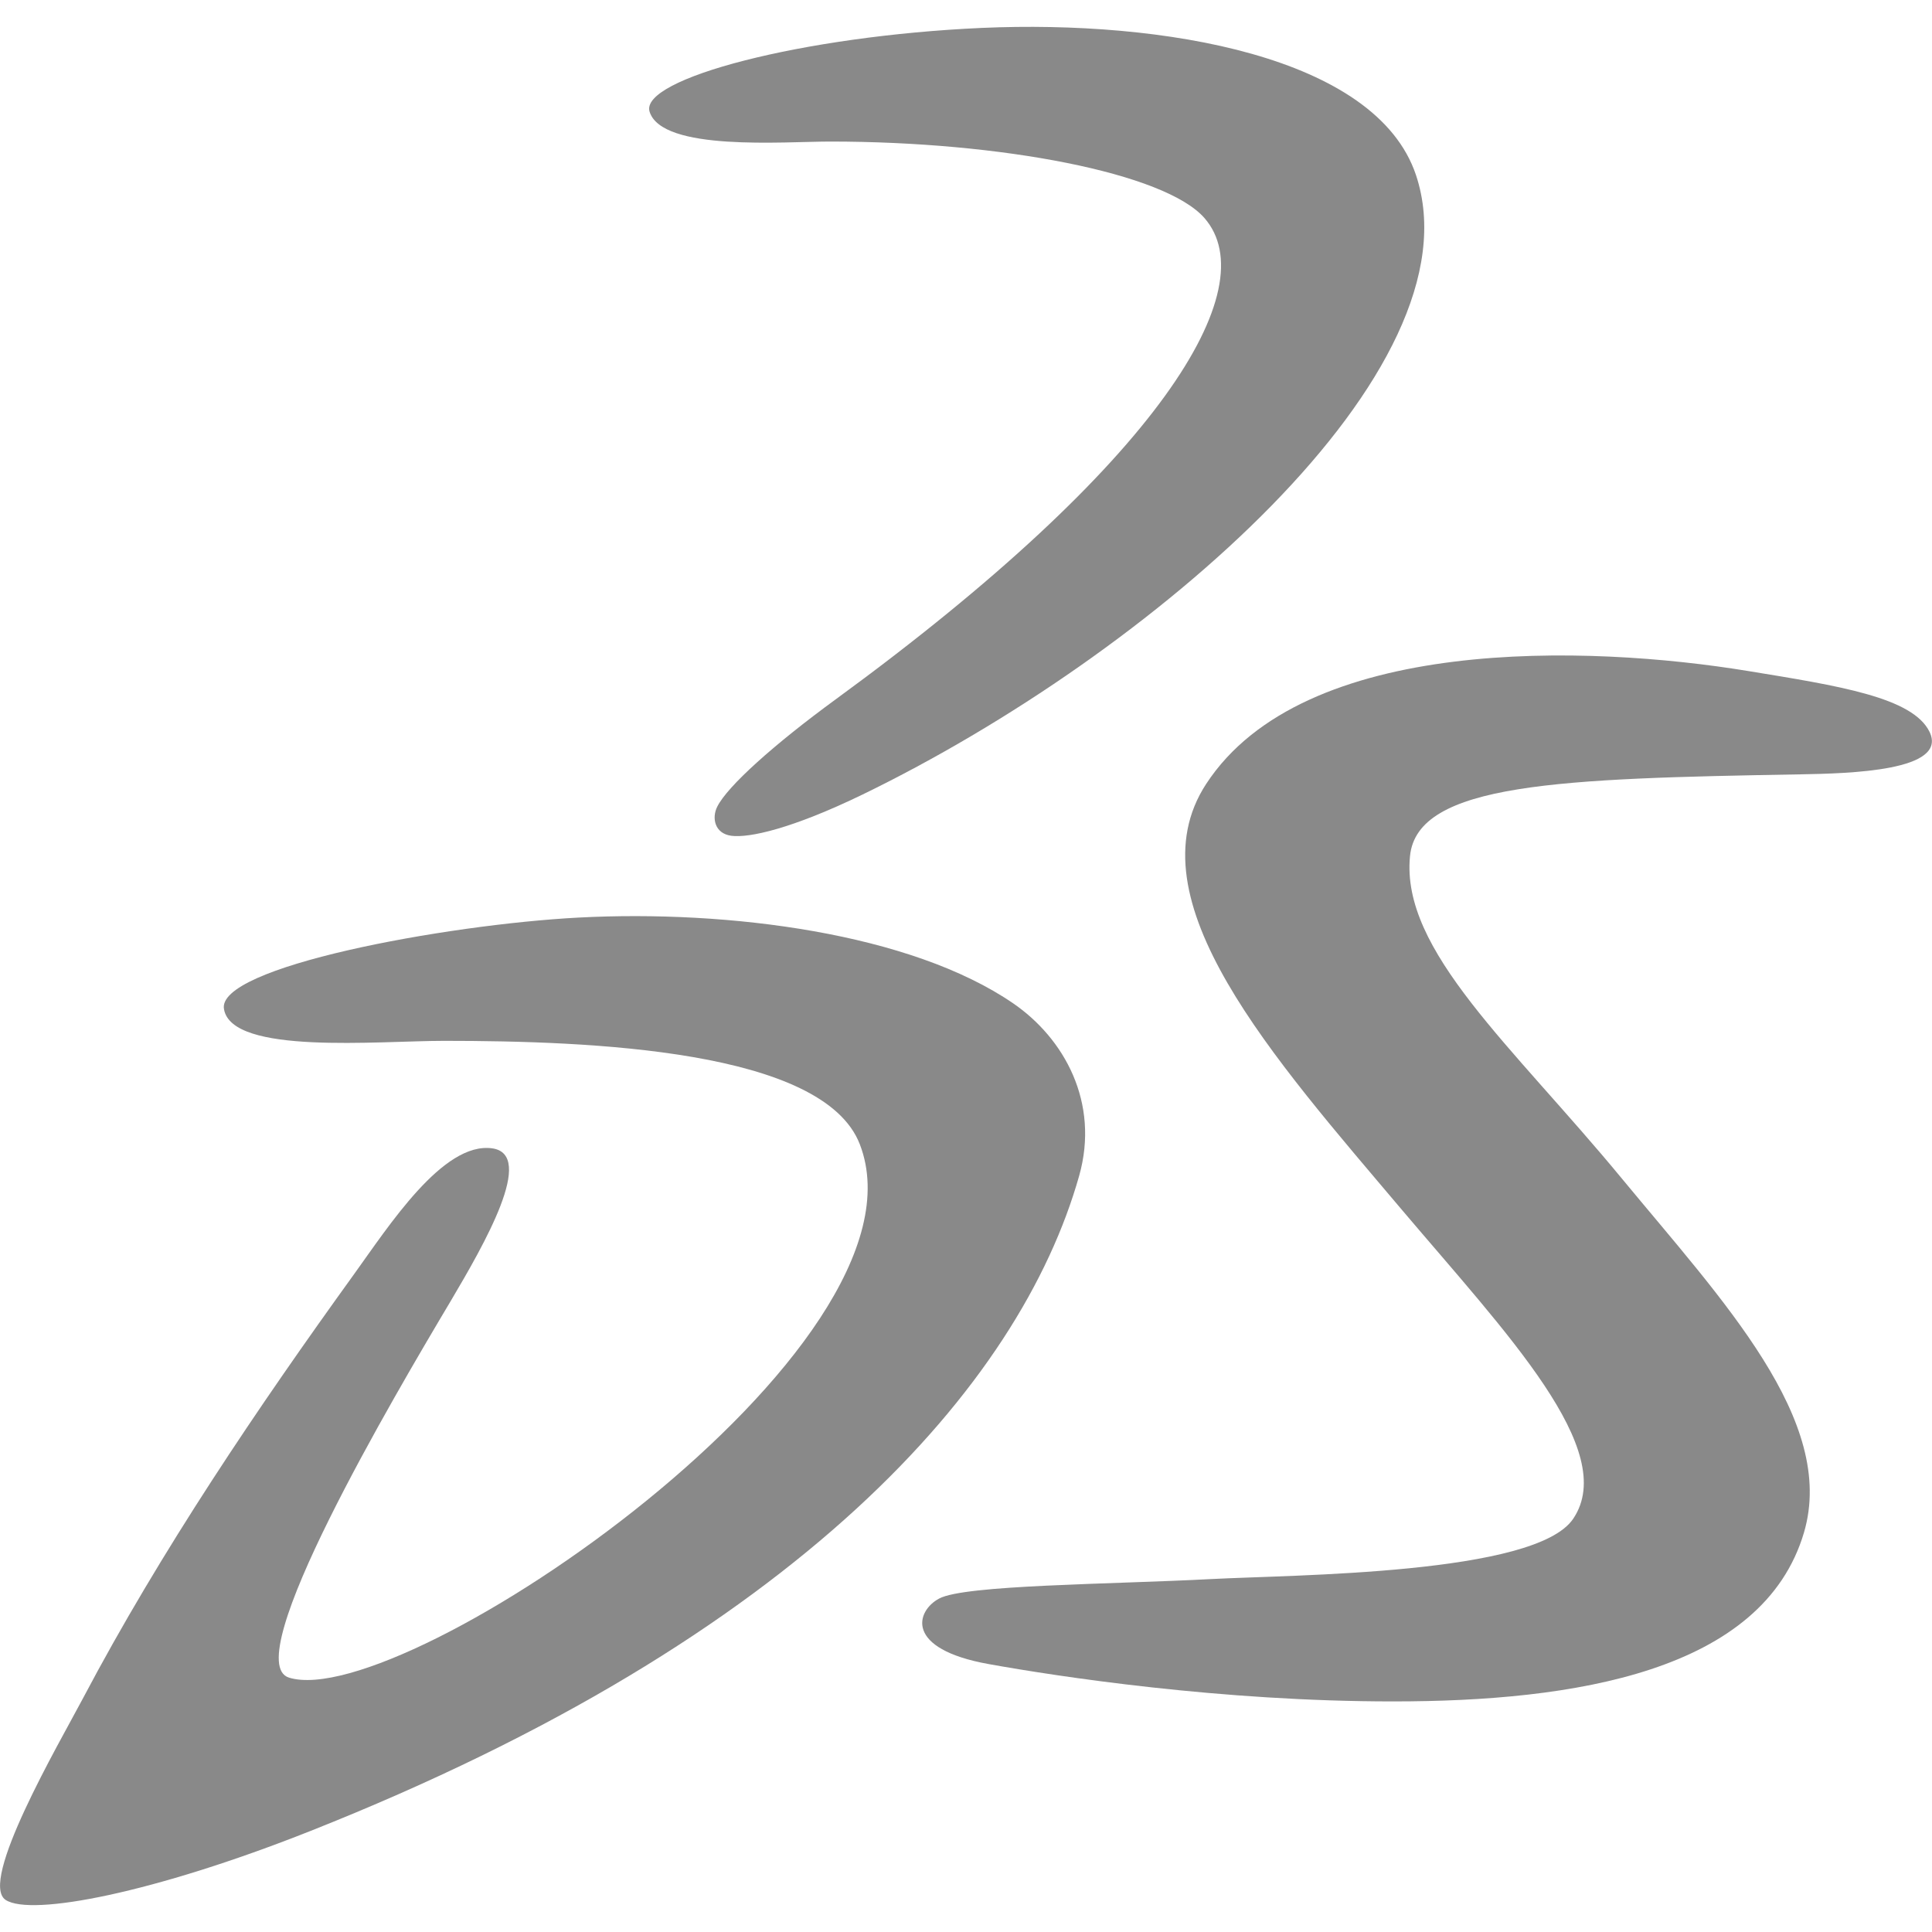 <?xml version="1.0" encoding="utf-8"?>
<!-- Generator: Adobe Illustrator 16.0.0, SVG Export Plug-In . SVG Version: 6.00 Build 0)  -->
<!DOCTYPE svg PUBLIC "-//W3C//DTD SVG 1.1//EN" "http://www.w3.org/Graphics/SVG/1.1/DTD/svg11.dtd">
<svg version="1.1" id="all_type" xmlns="http://www.w3.org/2000/svg" xmlns:xlink="http://www.w3.org/1999/xlink" x="0px" y="0px"
	 width="45.354px" height="45.354px" viewBox="0 0 45.354 45.354" enable-background="new 0 0 45.354 45.354" xml:space="preserve">
<g id="solidw">
	<path id="XMLID_5_" fill="#898989" d="M41.036,15.752c-3.744-0.615-10.436-0.853-12.723,2.654
		c-1.766,2.708,1.573,6.418,4.612,10.013c2.438,2.878,5.089,5.63,4.006,7.234c-0.883,1.314-6.551,1.313-8.503,1.416
		c-2.371,0.125-5.788,0.134-6.383,0.458c-0.535,0.285-0.833,1.181,1.173,1.539c1.613,0.29,5.452,0.878,9.501,0.875
		c4.227,0,8.665-0.693,9.63-3.966c0.773-2.628-1.911-5.445-4.271-8.303c-2.58-3.128-5.198-5.357-4.978-7.574
		c0.167-1.723,3.548-1.822,9.156-1.92c1.164-0.021,3.485-0.077,3.04-0.998C44.901,16.369,43.164,16.1,41.036,15.752"/>
	<path id="XMLID_4_" fill="#898989" d="M23.785,23.554c-2.401-1.647-6.679-2.198-10.201-2.014c-3.137,0.165-8.528,1.163-8.325,2.154
		c0.19,1.073,3.604,0.74,5.167,0.74c3.439,0,8.897,0.209,9.757,2.425c1.855,4.775-10.717,13.35-13.397,12.524
		c-1.215-0.37,2.462-6.604,3.795-8.842c0.792-1.339,2.001-3.44,0.972-3.584c-1.153-0.159-2.422,1.819-3.246,2.961
		c-2.237,3.1-4.528,6.481-6.365,9.961c-0.569,1.073-2.453,4.306-1.808,4.723c0.604,0.39,3.479-0.164,7.137-1.613
		c11.498-4.552,16.675-10.483,18.062-15.385C25.82,25.878,24.979,24.374,23.785,23.554"/>
	<path id="XMLID_3_" fill="#898989" d="M15.249,2.622c-0.238-0.774,3.598-1.78,7.803-1.967c4.24-0.186,9.25,0.657,10.188,3.453
		c1.528,4.581-6.23,11.261-12.99,14.543c-1.659,0.804-2.662,1.024-3.083,0.969c-0.397-0.054-0.459-0.426-0.33-0.682
		c0.238-0.481,1.333-1.463,2.791-2.528c7.611-5.561,10.084-9.639,8.648-11.29c-0.924-1.061-4.78-1.797-8.788-1.797
		C18.4,3.323,15.542,3.559,15.249,2.622"/>
</g>
</svg>
